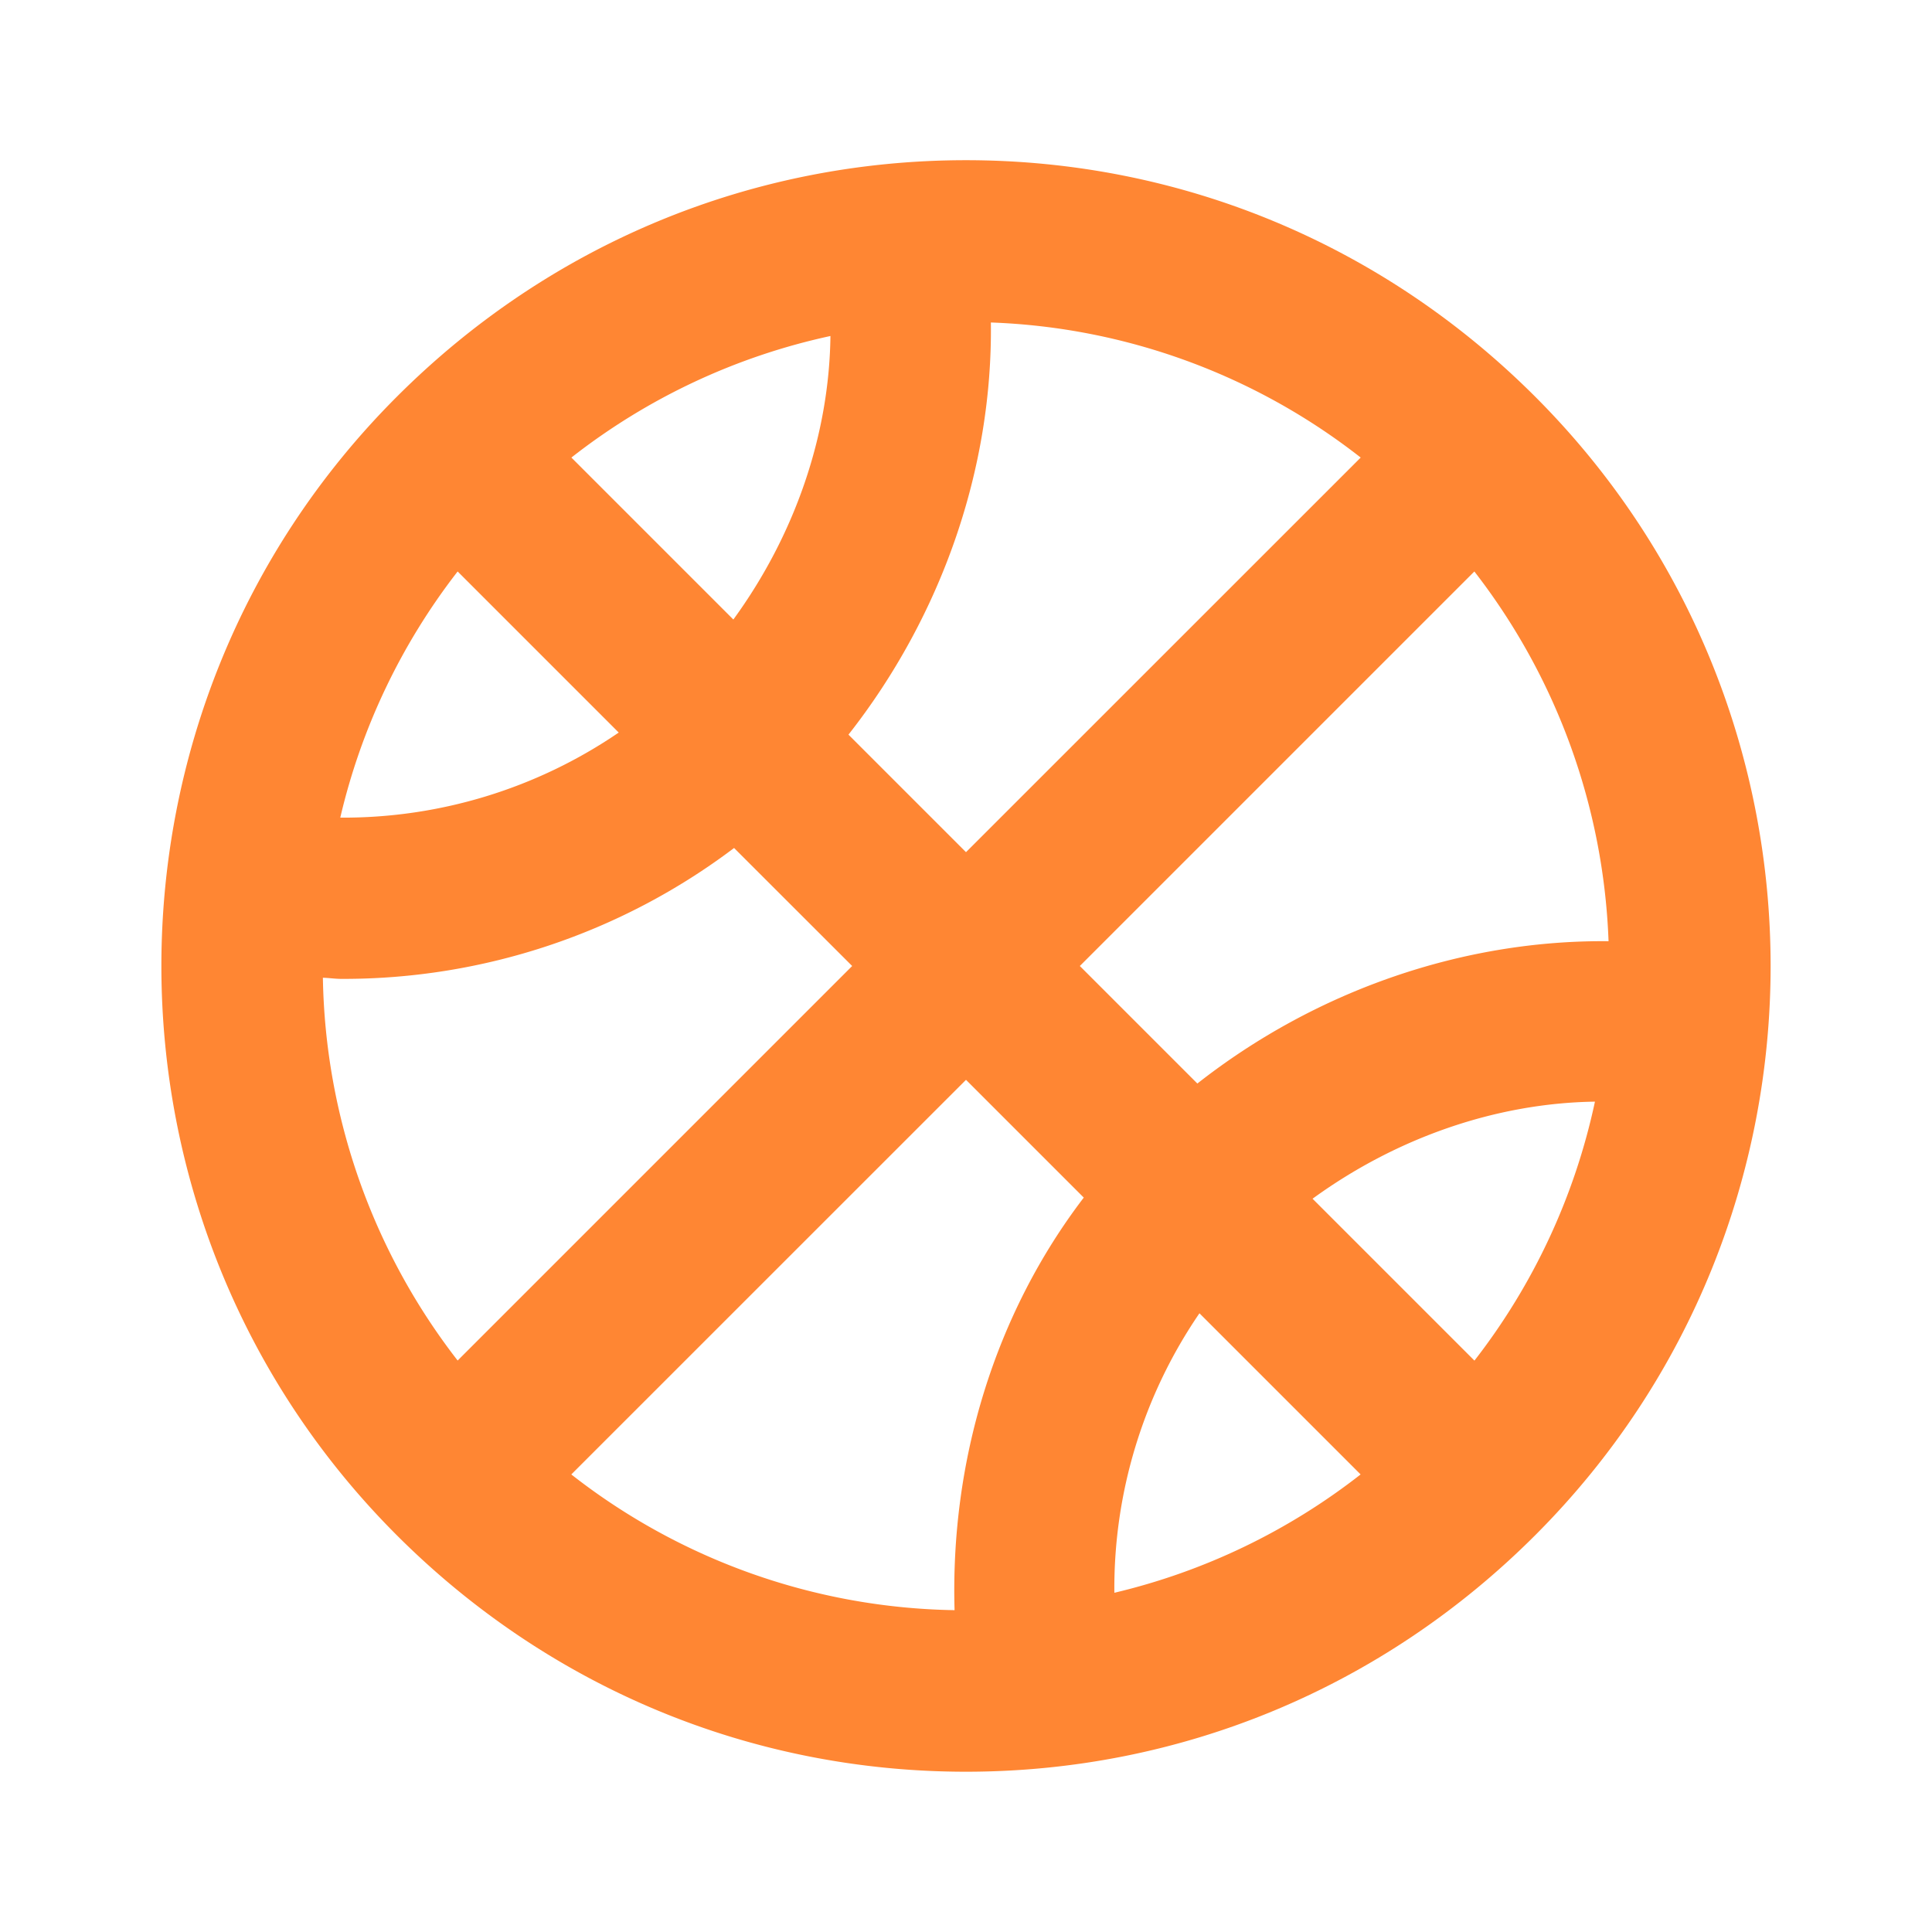 <svg xmlns="http://www.w3.org/2000/svg" width="24" height="24" viewBox="0 0 24 24" style="fill: #FF8633;transform: ;msFilter:;"><path d="M4.929 19.071c1.895 1.895 4.405 2.938 7.071 2.938s5.177-1.043 7.071-2.938c3.899-3.899 3.899-10.243 0-14.143C17.177 3.034 14.665 1.99 12 1.99S6.823 3.034 4.929 4.929c-3.899 3.898-3.899 10.243 0 14.142zm7.38-15.065a7.912 7.912 0 0 1 4.594 1.678L12 10.586l-1.46-1.46c1.161-1.479 1.792-3.308 1.769-5.12zM9.11 7.696 7.098 5.684a7.929 7.929 0 0 1 3.218-1.51c-.015 1.236-.445 2.477-1.206 3.522zM7.686 9.1a6.065 6.065 0 0 1-3.459 1.057 7.923 7.923 0 0 1 1.458-3.058L7.686 9.1zm-3.675 3.046c.077.002.154.014.231.014a8.05 8.05 0 0 0 4.877-1.626L10.586 12l-4.901 4.901a7.972 7.972 0 0 1-1.674-4.755zm12.294 2.745c1.042-.758 2.28-1.188 3.508-1.206a7.947 7.947 0 0 1-1.497 3.217l-2.011-2.011zm.597 3.425a7.935 7.935 0 0 1-3.059 1.47 6.05 6.05 0 0 1 1.057-3.472l2.002 2.002zm-5.044 1.686a7.922 7.922 0 0 1-4.761-1.686L12 13.414l1.463 1.463c-1.103 1.444-1.659 3.266-1.605 5.125zm8.124-8.31c-1.807-.018-3.633.61-5.108 1.768L13.414 12l4.901-4.901a7.968 7.968 0 0 1 1.667 4.593z"></path></svg>